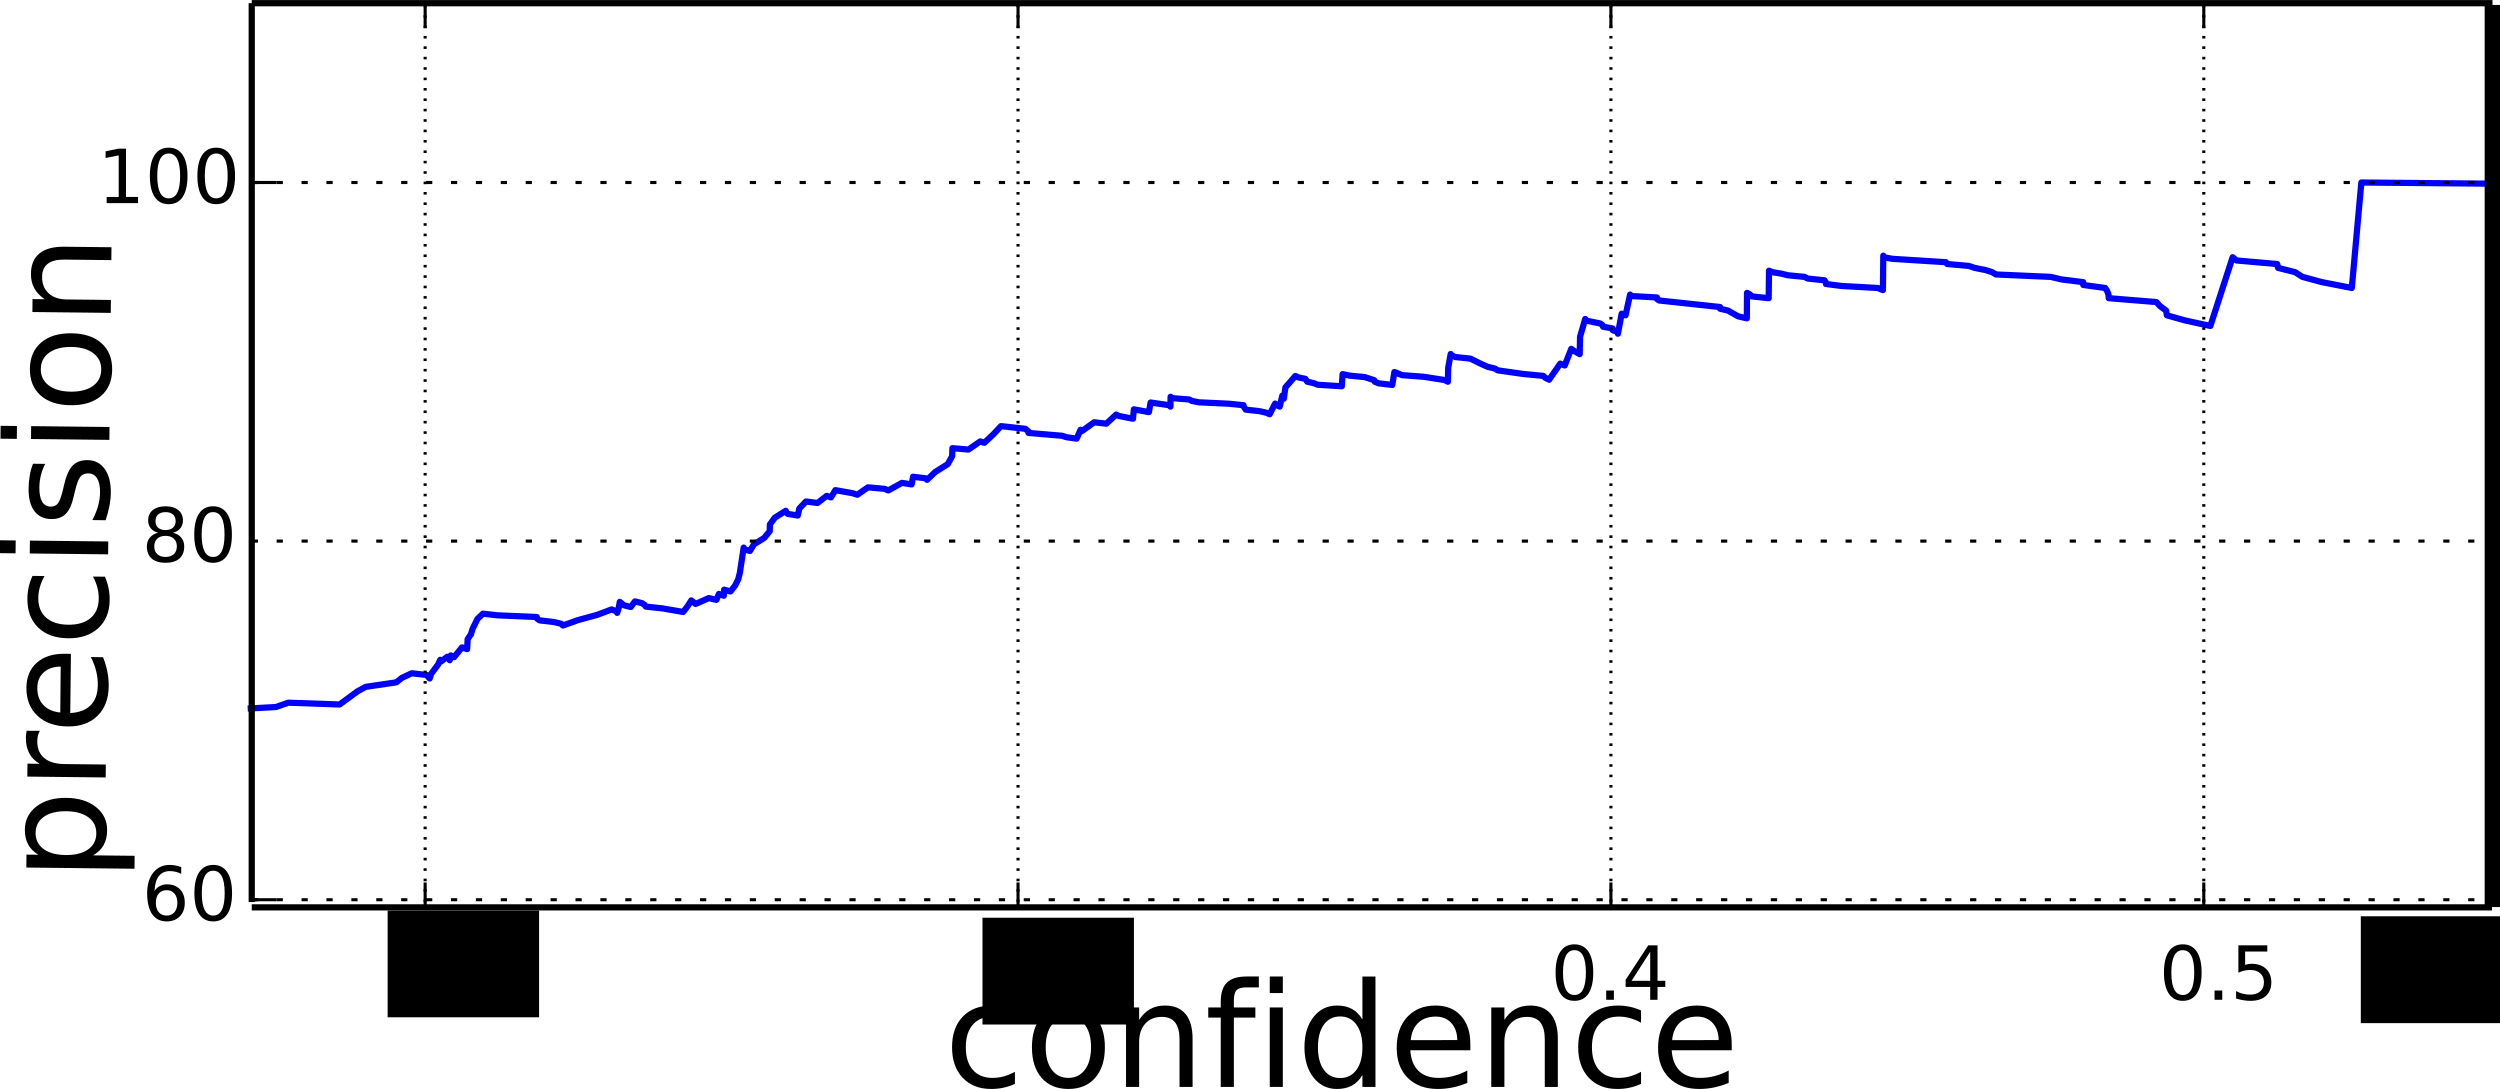 <?xml version="1.0" encoding="UTF-8" standalone="no"?>
<!-- Created with matplotlib (http://matplotlib.org/) -->

<svg
   xmlns:dc="http://purl.org/dc/elements/1.1/"
   xmlns:cc="http://creativecommons.org/ns#"
   xmlns:rdf="http://www.w3.org/1999/02/22-rdf-syntax-ns#"
   xmlns:svg="http://www.w3.org/2000/svg"
   xmlns="http://www.w3.org/2000/svg"
   xmlns:xlink="http://www.w3.org/1999/xlink"
   xmlns:sodipodi="http://sodipodi.sourceforge.net/DTD/sodipodi-0.dtd"
   xmlns:inkscape="http://www.inkscape.org/namespaces/inkscape"
   height="45.412mm"
   version="1.1"
   viewBox="0 0 295.476 128.728"
   width="104.237mm"
   id="svg2"
   inkscape:version="0.91 r13725"
   sodipodi:docname="4_plus_wheelers_precision_vs_confidence.svg"
   inkscape:export-filename="D:\Travail\THESE\Octree_LOD_article\illustrations\classif\result_paris\4_plus_wheelers_precision_vs_confidence.png"
   inkscape:export-xdpi="300"
   inkscape:export-ydpi="300">
  <sodipodi:namedview
     pagecolor="#ffffff"
     bordercolor="#666666"
     borderopacity="1"
     objecttolerance="10"
     gridtolerance="10"
     guidetolerance="10"
     inkscape:pageopacity="0"
     inkscape:pageshadow="2"
     inkscape:window-width="1536"
     inkscape:window-height="801"
     id="namedview564"
     showgrid="false"
     inkscape:zoom="3.4962963"
     inkscape:cx="77.264591"
     inkscape:cy="107.24296"
     inkscape:window-x="-8"
     inkscape:window-y="-8"
     inkscape:window-maximized="1"
     inkscape:current-layer="svg2"
     units="mm"
     fit-margin-left="0"
     fit-margin-top="0"
     fit-margin-right="0"
     fit-margin-bottom="0"
     width="150mm" />
  <defs
     id="defs4"
     style="stroke-linecap:butt;stroke-linejoin:round">
    <style
       type="text/css"
       id="style6">
*{stroke-linecap:butt;stroke-linejoin:round;}
  </style>
    <clipPath
       id="p7ff5b81e1d-3"
       style="stroke-linecap:butt;stroke-linejoin:round">
      <rect
         height="345.6"
         width="446.4"
         x="72"
         y="43.2"
         id="rect562-7"
         style="stroke-linecap:butt;stroke-linejoin:round" />
    </clipPath>
    <clipPath
       id="p7ff5b81e1d-2"
       style="stroke-linecap:butt;stroke-linejoin:round">
      <rect
         height="345.6"
         width="446.4"
         x="72"
         y="43.2"
         id="rect562-3"
         style="stroke-linecap:butt;stroke-linejoin:round" />
    </clipPath>
  </defs>
  <defs
     id="defs559">
    <clipPath
       id="p7ff5b81e1d"
       style="stroke-linecap:butt;stroke-linejoin:round">
      <rect
         height="345.6"
         width="446.4"
         x="72"
         y="43.2"
         id="rect562"
         style="stroke-linecap:butt;stroke-linejoin:round" />
    </clipPath>
  </defs>
  <g
     id="g5462"
     transform="matrix(0.563,0,0,0.563,-17.778,6.161)"
     style="stroke-linecap:butt;stroke-linejoin:round">
    <g
       transform="matrix(-1.307,0,0,1.307,746.86,-66.733)"
       style="stroke-linecap:butt;stroke-linejoin:round"
       id="line2d_1">
      <path
         inkscape:connector-curvature="0"
         id="path17"
         style="fill:none;stroke:#0000ff;stroke-linecap:square;stroke-linejoin:round"
         d="M 147.284,72.186 167.992,72 169.526,88.941 174.33,88 l 3.131,-0.842 1.173,-0.758 2.73,-0.686 0.15,-0.623 6.534,-0.569 0.617,-0.522 3.578,11.04 4.058,-0.886 2.928,-0.821 0.124,-0.762 0.97,-0.709 0.597,-0.662 7.642,-0.619 0.046,-0.581 0.197,-0.545 0.332,-0.513 3.511,-0.484 0.026,-0.457 3.485,-0.432 1.717,-0.41 8.816,-0.389 0.594,-0.369 1.117,-0.351 1.7,-0.335 0.945,-0.319 3.464,-0.304 0.208,-0.291 8.636,-0.545 1.308,-0.255 0.113,-0.245 0.061,5.525 0.836,-0.339 5.817,-0.326 2.492,-0.314 0.045,-0.302 0.185,-0.291 2.699,-0.281 0.53,-0.271 2.683,-0.261 0.999,-0.253 1.472,-0.244 0.535,-0.236 0.055,4.417 2.757,-0.295 0.225,-0.286 0.498,-0.277 0.029,4.095 1.41,-0.326 1.611,-0.921 1.265,-0.29 0.021,-0.282 9.793,-1.053 0.34,-0.246 0.004,-0.24 4.303,-0.234 0.002,-0.228 0.738,3.333 0.62,-0.26 0.598,3.216 0.062,-0.289 0.786,-0.282 0.017,-0.276 1.521,-0.27 0.106,-0.263 0.325,-0.257 2.401,-0.498 0.037,-0.241 0.829,2.861 0.057,2.8 1.002,-0.575 0.349,-0.278 1.056,2.666 0.718,-0.297 1.791,2.589 0.61,-0.314 0.335,-0.307 3.172,-0.302 4.14,-0.586 0.435,-0.284 1.174,-0.28 1.213,-0.543 1.565,-0.778 2.398,-0.251 0.584,-0.245 0.182,-0.242 0.405,2.245 0.043,2.207 0.519,-0.271 3.39,-0.529 3.461,-0.258 1.222,-0.503 0.337,2.077 2.2,-0.26 0.609,-0.256 0.105,-0.252 1.513,-0.492 2.451,-0.241 1.103,-0.236 0.132,1.948 3.88,-0.246 0.595,-0.242 1.063,-0.239 0.328,-0.467 1.116,-0.229 0.482,-0.225 1.593,1.835 0.257,1.809 0.045,-0.244 0.198,-0.241 0.419,1.762 0.497,-0.248 0.234,-0.245 0.879,1.717 0.565,-0.251 1.083,-0.248 2.201,-0.245 0.303,-0.48 0.051,-0.235 2.327,-0.233 4.848,-0.229 1.122,-0.226 0.412,-0.223 2.722,-0.221 0.278,-0.218 0.027,1.585 0.135,-0.224 3.044,-0.439 0.283,1.541 2.409,-0.444 0.143,1.506 2.3,-0.449 0.397,-0.22 1.583,1.466 1.953,-0.225 2.005,1.442 0.189,-0.23 0.62,1.419 1.648,-0.234 0.703,-0.231 5.379,-0.455 0.004,-0.223 0.511,-0.44 3.907,-0.43 1.262,1.346 1.418,1.33 0.65,-0.223 1.906,1.311 2.569,-0.227 0.038,1.291 0.714,1.278 2.014,1.264 1.3,1.251 0.246,-0.246 2.005,-0.243 0.237,1.228 1.547,-0.246 2.19,1.211 0.58,-0.249 2.69,-0.246 1.712,1.189 0.775,-0.248 2.75,-0.489 0.707,1.164 0.685,-0.246 1.478,1.148 1.851,-0.247 1.069,1.133 0.247,1.122 1.585,-0.254 0.278,-0.251 0.074,-0.249 1.747,1.1 0.797,1.089 0.024,1.079 0.868,1.069 1.677,1.059 0.637,1.05 0.938,-0.269 0.064,-0.266 0.622,4.077 0.252,0.997 0.486,0.988 0.764,0.979 1.015,-0.287 0.056,0.968 0.779,-0.287 0.412,0.956 1.211,-0.287 2.133,0.945 0.685,-0.573 0.591,0.932 0.718,0.924 3.344,-0.575 2.649,-0.284 0.193,-0.281 0.438,-0.279 1.12,-0.277 0.662,0.901 1.115,-0.278 0.658,-0.547 0.148,0.886 0.268,0.879 0.19,-0.275 0.704,-0.274 2.311,0.868 3.144,0.86 2.365,0.854 0.275,-0.278 1.144,-0.276 2.341,-0.273 0.381,-0.272 0.079,-0.269 6.289,-0.268 2.336,-0.265 0.876,0.832 0.81,1.644 0.238,0.813 0.537,0.807 0.084,1.596 0.822,-0.277 1.273,1.568 0.532,-0.279 0.169,0.774 0.386,-0.556 1.025,0.765 0.108,-0.277 0.348,0.757 1.116,1.499 0.232,0.742 0.504,-0.561 2.362,-0.278 1.586,0.731 0.912,0.727 4.9,0.721 1.323,0.716 2.892,2.12 8.239,-0.287 1.983,0.696 4.034,0.22"
         clip-path="url(#p7ff5b81e1d)"
         sodipodi:nodetypes="ccccccccccccccccccccccccccccccccccccccccccccccccccccccccccccccccccccccccccccccccccccccccccccccccccccccccccccccccccccccccccccccccccccccccccccccccccccccccccccccccccccccccccccccccccccccccccccccccccccccccccccccccccccccccccccccccccccccccccccccccccc" />
    </g>
    <g
       transform="matrix(1.307,0,0,0.546,-9.68,-33.861)"
       style="stroke-linecap:butt;stroke-linejoin:round"
       id="line2d_3">
      <path
         inkscape:connector-curvature="0"
         id="path25"
         style="fill:none;stroke:#000000;stroke-width:0.5;stroke-linecap:butt;stroke-linejoin:round;stroke-dasharray:1, 3;stroke-dashoffset:0"
         d="m 99.853,388.8 0,-345.6"
         clip-path="url(#p7ff5b81e1d)" />
    </g>
    <g
       transform="matrix(1.307,0,0,1.307,-9.68,-328.619)"
       style="stroke-linecap:butt;stroke-linejoin:round"
       id="line2d_4">
      <defs
         id="defs28">
        <path
           inkscape:connector-curvature="0"
           style="stroke:#000000;stroke-width:0.5;stroke-linecap:butt;stroke-linejoin:round"
           id="m93b0483c22"
           d="M 0,0 0,-4" />
      </defs>
      <g
         style="stroke-linecap:butt;stroke-linejoin:round"
         id="g31">
        <use
           height="432"
           width="576"
           id="use33"
           y="388.8"
           xlink:href="#m93b0483c22"
           x="99.853"
           style="stroke:#000000;stroke-width:0.5;stroke-linecap:butt;stroke-linejoin:round" />
      </g>
    </g>
    <g
       transform="matrix(1.307,0,0,1.307,-9.68,-66.733)"
       style="stroke-linecap:butt;stroke-linejoin:round"
       id="line2d_5">
      <defs
         id="defs36">
        <path
           inkscape:connector-curvature="0"
           style="stroke:#000000;stroke-width:0.5;stroke-linecap:butt;stroke-linejoin:round"
           id="m741efc42ff"
           d="M 0,0 0,4" />
      </defs>
      <g
         style="stroke-linecap:butt;stroke-linejoin:round"
         id="g39">
        <use
           height="432"
           width="576"
           id="use41"
           y="43.2"
           xlink:href="#m741efc42ff"
           x="99.853"
           style="stroke:#000000;stroke-width:0.5;stroke-linecap:butt;stroke-linejoin:round" />
      </g>
    </g>
    <g
       transform="matrix(1.307,0,0,1.307,238.118,-326.366)"
       style="stroke-linecap:butt;stroke-linejoin:round"
       id="text_1">
      <!-- 0.4 -->
      <defs
         id="defs44">
        <path
           style="stroke-linecap:butt;stroke-linejoin:round"
           inkscape:connector-curvature="0"
           id="BitstreamVeraSans-Roman-30"
           d="m 31.781,66.406 q -7.609,0 -11.453,-7.5 Q 16.5,51.422 16.5,36.375 q 0,-14.984 3.828,-22.484 3.844,-7.5 11.453,-7.5 7.672,0 11.5,7.5 3.844,7.5 3.844,22.484 0,15.047 -3.844,22.531 -3.828,7.5 -11.5,7.5 m 0,7.813 q 12.266,0 18.734,-9.703 6.469,-9.688 6.469,-28.141 0,-18.406 -6.469,-28.109 -6.469,-9.688 -18.734,-9.688 -12.25,0 -18.719,9.688 -6.469,9.703 -6.469,28.109 0,18.453 6.469,28.141 6.469,9.703 18.719,9.703" />
        <path
           style="stroke-linecap:butt;stroke-linejoin:round"
           inkscape:connector-curvature="0"
           id="BitstreamVeraSans-Roman-2e"
           d="M 10.688,12.406 21,12.406 21,0 10.688,0 Z" />
        <path
           style="stroke-linecap:butt;stroke-linejoin:round"
           inkscape:connector-curvature="0"
           id="BitstreamVeraSans-Roman-34"
           d="m 37.797,64.312 -24.906,-38.922 24.906,0 z m -2.594,8.594 12.406,0 0,-47.516 10.406,0 0,-8.203 -10.406,0 0,-17.188 -9.812,0 0,17.188 -32.906,0 0,9.516 z" />
      </defs>
      <g
         style="stroke-linecap:butt;stroke-linejoin:round"
         id="g49"
         transform="matrix(0.12,0,0,-0.12,91.043,401.918)">
        <use
           height="432"
           width="576"
           y="0"
           x="0"
           style="stroke-linecap:butt;stroke-linejoin:round"
           id="use51"
           xlink:href="#BitstreamVeraSans-Roman-30" />
        <use
           height="432"
           width="576"
           y="0"
           style="stroke-linecap:butt;stroke-linejoin:round"
           id="use53"
           xlink:href="#BitstreamVeraSans-Roman-2e"
           x="63.623" />
        <use
           height="432"
           width="576"
           y="0"
           style="stroke-linecap:butt;stroke-linejoin:round"
           id="use55"
           xlink:href="#BitstreamVeraSans-Roman-34"
           x="95.41" />
      </g>
    </g>
    <g
       transform="matrix(1.307,0,0,0.546,-9.68,-33.861)"
       style="stroke-linecap:butt;stroke-linejoin:round"
       id="line2d_6">
      <path
         inkscape:connector-curvature="0"
         id="path59"
         style="fill:none;stroke:#000000;stroke-width:0.5;stroke-linecap:butt;stroke-linejoin:round;stroke-dasharray:1, 3;stroke-dashoffset:0"
         d="m 195.082,388.8 0,-345.6"
         clip-path="url(#p7ff5b81e1d)" />
    </g>
    <g
       transform="matrix(1.307,0,0,1.307,-9.68,-328.619)"
       style="stroke-linecap:butt;stroke-linejoin:round"
       id="line2d_7">
      <g
         style="stroke-linecap:butt;stroke-linejoin:round"
         id="g62">
        <use
           height="432"
           width="576"
           id="use64"
           y="388.8"
           xlink:href="#m93b0483c22"
           x="195.082"
           style="stroke:#000000;stroke-width:0.5;stroke-linecap:butt;stroke-linejoin:round" />
      </g>
    </g>
    <g
       transform="matrix(1.307,0,0,1.307,-9.68,-66.733)"
       style="stroke-linecap:butt;stroke-linejoin:round"
       id="line2d_8">
      <g
         style="stroke-linecap:butt;stroke-linejoin:round"
         id="g67">
        <use
           height="432"
           width="576"
           id="use69"
           y="43.2"
           xlink:href="#m741efc42ff"
           x="195.082"
           style="stroke:#000000;stroke-width:0.5;stroke-linecap:butt;stroke-linejoin:round" />
      </g>
    </g>
    <g
       transform="matrix(1.307,0,0,1.307,241.121,-326.366)"
       style="stroke-linecap:butt;stroke-linejoin:round"
       id="text_2">
      <!-- 0.5 -->
      <defs
         id="defs72">
        <path
           style="stroke-linecap:butt;stroke-linejoin:round"
           inkscape:connector-curvature="0"
           id="BitstreamVeraSans-Roman-35"
           d="m 10.797,72.906 38.719,0 0,-8.312 -29.688,0 0,-17.859 q 2.141,0.734 4.281,1.094 2.156,0.359 4.312,0.359 12.203,0 19.328,-6.688 7.141,-6.688 7.141,-18.109 0,-11.766 -7.328,-18.297 -7.328,-6.516 -20.656,-6.516 -4.594,0 -9.359,0.781 -4.75,0.781 -9.828,2.344 l 0,9.922 q 4.391,-2.391 9.078,-3.562 4.688,-1.172 9.906,-1.172 8.453,0 13.375,4.437 4.938,4.438 4.938,12.062 0,7.609 -4.938,12.047 -4.922,4.453 -13.375,4.453 -3.953,0 -7.891,-0.875 -3.922,-0.875 -8.016,-2.734 z" />
      </defs>
      <g
         style="stroke-linecap:butt;stroke-linejoin:round"
         id="g75"
         transform="matrix(0.12,0,0,-0.12,186.459,401.918)">
        <use
           height="432"
           width="576"
           y="0"
           x="0"
           style="stroke-linecap:butt;stroke-linejoin:round"
           id="use77"
           xlink:href="#BitstreamVeraSans-Roman-30" />
        <use
           height="432"
           width="576"
           y="0"
           style="stroke-linecap:butt;stroke-linejoin:round"
           id="use79"
           xlink:href="#BitstreamVeraSans-Roman-2e"
           x="63.623" />
        <use
           height="432"
           width="576"
           y="0"
           style="stroke-linecap:butt;stroke-linejoin:round"
           id="use81"
           xlink:href="#BitstreamVeraSans-Roman-35"
           x="95.41" />
      </g>
    </g>
    <g
       transform="matrix(1.307,0,0,0.546,-9.68,-33.861)"
       style="stroke-linecap:butt;stroke-linejoin:round"
       id="line2d_9">
      <path
         inkscape:connector-curvature="0"
         id="path85"
         style="fill:none;stroke:#000000;stroke-width:0.5;stroke-linecap:butt;stroke-linejoin:round;stroke-dasharray:1, 3;stroke-dashoffset:0"
         d="m 290.31,388.8 0,-345.6"
         clip-path="url(#p7ff5b81e1d)" />
    </g>
    <g
       transform="matrix(1.307,0,0,1.307,-9.68,-328.619)"
       style="stroke-linecap:butt;stroke-linejoin:round"
       id="line2d_10">
      <g
         style="stroke-linecap:butt;stroke-linejoin:round"
         id="g88">
        <use
           height="432"
           width="576"
           id="use90"
           y="388.8"
           xlink:href="#m93b0483c22"
           x="290.31"
           style="stroke:#000000;stroke-width:0.5;stroke-linecap:butt;stroke-linejoin:round" />
      </g>
    </g>
    <g
       transform="matrix(1.307,0,0,1.307,-9.68,-66.733)"
       style="stroke-linecap:butt;stroke-linejoin:round"
       id="line2d_11">
      <g
         style="stroke-linecap:butt;stroke-linejoin:round"
         id="g93">
        <use
           height="432"
           width="576"
           id="use95"
           y="43.2"
           xlink:href="#m741efc42ff"
           x="290.31"
           style="stroke:#000000;stroke-width:0.5;stroke-linecap:butt;stroke-linejoin:round" />
      </g>
    </g>
    <g
       transform="translate(136.995,-195.325)"
       style="stroke-linecap:butt;stroke-linejoin:round"
       id="text_3">
      <!-- 0.6 -->
      <defs
         id="defs98">
        <path
           style="stroke-linecap:butt;stroke-linejoin:round"
           inkscape:connector-curvature="0"
           id="BitstreamVeraSans-Roman-36"
           d="m 33.016,40.375 q -6.641,0 -10.531,-4.547 -3.875,-4.531 -3.875,-12.438 0,-7.859 3.875,-12.438 3.891,-4.562 10.531,-4.562 6.641,0 10.516,4.562 3.875,4.578 3.875,12.438 0,7.906 -3.875,12.438 -3.875,4.547 -10.516,4.547 m 19.578,30.922 0,-8.984 q -3.719,1.75 -7.5,2.672 -3.781,0.938 -7.5,0.938 -9.766,0 -14.922,-6.594 -5.141,-6.594 -5.875,-19.922 2.875,4.25 7.219,6.516 4.359,2.266 9.578,2.266 10.984,0 17.359,-6.672 6.375,-6.656 6.375,-18.125 0,-11.234 -6.641,-18.031 -6.641,-6.781 -17.672,-6.781 -12.656,0 -19.344,9.688 -6.688,9.703 -6.688,28.109 0,17.281 8.203,27.562 8.203,10.281 22.016,10.281 3.719,0 7.5,-0.734 3.781,-0.734 7.891,-2.188" />
      </defs>
      <g
         style="stroke-linecap:butt;stroke-linejoin:round"
         id="g101"
         transform="matrix(0.12,0,0,-0.12,281.542,401.918)" />
    </g>
    <g
       transform="matrix(1.307,0,0,0.546,-9.68,-33.861)"
       style="stroke-linecap:butt;stroke-linejoin:round"
       id="line2d_12">
      <path
         inkscape:connector-curvature="0"
         id="path111"
         style="fill:none;stroke:#000000;stroke-width:0.5;stroke-linecap:butt;stroke-linejoin:round;stroke-dasharray:1, 3;stroke-dashoffset:0"
         d="m 385.539,388.8 0,-345.6"
         clip-path="url(#p7ff5b81e1d)" />
    </g>
    <g
       transform="matrix(1.307,0,0,1.307,-9.68,-328.619)"
       style="stroke-linecap:butt;stroke-linejoin:round"
       id="line2d_13">
      <g
         style="stroke-linecap:butt;stroke-linejoin:round"
         id="g114">
        <use
           height="432"
           width="576"
           id="use116"
           y="388.8"
           xlink:href="#m93b0483c22"
           x="385.539"
           style="stroke:#000000;stroke-width:0.5;stroke-linecap:butt;stroke-linejoin:round" />
      </g>
    </g>
    <g
       transform="matrix(1.307,0,0,1.307,-9.68,-66.733)"
       style="stroke-linecap:butt;stroke-linejoin:round"
       id="line2d_14">
      <g
         style="stroke-linecap:butt;stroke-linejoin:round"
         id="g119">
        <use
           height="432"
           width="576"
           id="use121"
           y="43.2"
           xlink:href="#m741efc42ff"
           x="385.539"
           style="stroke:#000000;stroke-width:0.5;stroke-linecap:butt;stroke-linejoin:round" />
      </g>
    </g>
    <g
       transform="matrix(1,0,0,0.418,0,25.159)"
       style="stroke-linecap:butt;stroke-linejoin:round"
       id="line2d_15" />
    <g
       transform="translate(0,1.7638872e-6)"
       style="stroke-linecap:butt;stroke-linejoin:round"
       id="line2d_17" />
    <g
       transform="matrix(2.542,0,0,2.542,-388.376,-847.427)"
       id="text_6"
       style="stroke-linecap:butt;stroke-linejoin:round">
      <!-- 1-minimal_confidence -->
      <defs
         id="defs162">
        <path
           d="m 12.406,8.297 16.109,0 0,55.625 -17.531,-3.516 0,8.984 17.438,3.516 9.859,0 0,-64.609 16.109,0 0,-8.297 -41.984,0 z"
           id="BitstreamVeraSans-Roman-31"
           inkscape:connector-curvature="0"
           style="stroke-linecap:butt;stroke-linejoin:round" />
        <path
           d="m 50.984,-16.609 0,-6.969 -51.969,0 0,6.969 z"
           id="BitstreamVeraSans-Roman-5f"
           inkscape:connector-curvature="0"
           style="stroke-linecap:butt;stroke-linejoin:round" />
        <path
           d="m 54.891,33.016 0,-33.016 -8.984,0 0,32.719 q 0,7.766 -3.031,11.609 -3.031,3.859 -9.078,3.859 -7.281,0 -11.484,-4.641 -4.203,-4.625 -4.203,-12.641 l 0,-30.906 -9.031,0 0,54.688 9.031,0 0,-8.5 q 3.234,4.938 7.594,7.375 Q 30.078,56 35.797,56 q 9.422,0 14.25,-5.828 4.844,-5.828 4.844,-17.156"
           id="BitstreamVeraSans-Roman-6e"
           inkscape:connector-curvature="0"
           style="stroke-linecap:butt;stroke-linejoin:round" />
        <path
           d="M 52,44.188 Q 55.375,50.25 60.062,53.125 64.75,56 71.094,56 q 8.547,0 13.187,-5.984 4.641,-5.969 4.641,-17 l 0,-33.016 -9.031,0 0,32.719 q 0,7.859 -2.797,11.656 -2.781,3.812 -8.484,3.812 -6.984,0 -11.047,-4.641 -4.047,-4.625 -4.047,-12.641 l 0,-30.906 -9.031,0 0,32.719 q 0,7.906 -2.781,11.687 -2.781,3.781 -8.594,3.781 -6.891,0 -10.953,-4.656 -4.047,-4.656 -4.047,-12.625 l 0,-30.906 -9.031,0 0,54.688 9.031,0 0,-8.5 q 3.078,5.031 7.375,7.422 Q 29.781,56 35.688,56 41.656,56 45.828,52.969 50,49.953 52,44.188"
           id="BitstreamVeraSans-Roman-6d"
           inkscape:connector-curvature="0"
           style="stroke-linecap:butt;stroke-linejoin:round" />
        <path
           d="m 30.609,48.391 q -7.219,0 -11.422,-5.641 -4.203,-5.641 -4.203,-15.453 0,-9.812 4.172,-15.453 4.188,-5.641 11.453,-5.641 7.188,0 11.375,5.656 4.203,5.672 4.203,15.438 0,9.719 -4.203,15.406 -4.188,5.688 -11.375,5.688 m 0,7.609 q 11.719,0 18.406,-7.625 6.703,-7.609 6.703,-21.078 0,-13.422 -6.703,-21.078 -6.688,-7.641 -18.406,-7.641 -11.766,0 -18.438,7.641 -6.656,7.656 -6.656,21.078 0,13.469 6.656,21.078 Q 18.844,56 30.609,56"
           id="BitstreamVeraSans-Roman-6f"
           inkscape:connector-curvature="0"
           style="stroke-linecap:butt;stroke-linejoin:round" />
        <path
           d="m 9.422,75.984 8.984,0 0,-75.984 -8.984,0 z"
           id="BitstreamVeraSans-Roman-6c"
           inkscape:connector-curvature="0"
           style="stroke-linecap:butt;stroke-linejoin:round" />
        <path
           d="m 9.422,54.688 8.984,0 0,-54.688 -8.984,0 z m 0,21.297 8.984,0 0,-11.391 -8.984,0 z"
           id="BitstreamVeraSans-Roman-69"
           inkscape:connector-curvature="0"
           style="stroke-linecap:butt;stroke-linejoin:round" />
        <path
           d="m 4.891,31.391 26.312,0 0,-8 -26.312,0 z"
           id="BitstreamVeraSans-Roman-2d"
           inkscape:connector-curvature="0"
           style="stroke-linecap:butt;stroke-linejoin:round" />
        <path
           d="m 56.203,29.594 0,-4.391 -41.312,0 q 0.594,-9.281 5.594,-14.141 5,-4.859 13.938,-4.859 5.172,0 10.031,1.266 4.859,1.266 9.656,3.812 l 0,-8.5 q -4.844,-2.047 -9.922,-3.125 -5.078,-1.078 -10.297,-1.078 -13.094,0 -20.734,7.609 -7.641,7.625 -7.641,20.625 0,13.422 7.25,21.297 Q 20.016,56 32.328,56 q 11.031,0 17.453,-7.109 6.422,-7.094 6.422,-19.297 m -8.984,2.641 q -0.094,7.359 -4.125,11.75 -4.031,4.406 -10.672,4.406 -7.516,0 -12.031,-4.25 -4.516,-4.25 -5.203,-11.969 z"
           id="BitstreamVeraSans-Roman-65"
           inkscape:connector-curvature="0"
           style="stroke-linecap:butt;stroke-linejoin:round" />
        <path
           d="m 45.406,46.391 0,29.594 8.984,0 0,-75.984 -8.984,0 0,8.203 Q 42.578,3.328 38.25,0.953 33.938,-1.422 27.875,-1.422 q -9.906,0 -16.141,7.906 -6.219,7.922 -6.219,20.813 0,12.891 6.219,20.797 Q 17.969,56 27.875,56 q 6.062,0 10.375,-2.375 4.328,-2.359 7.156,-7.234 M 14.797,27.297 q 0,-9.906 4.078,-15.547 4.078,-5.641 11.203,-5.641 7.125,0 11.219,5.641 4.109,5.641 4.109,15.547 0,9.906 -4.109,15.547 -4.094,5.641 -11.219,5.641 -7.125,0 -11.203,-5.641 -4.078,-5.641 -4.078,-15.547"
           id="BitstreamVeraSans-Roman-64"
           inkscape:connector-curvature="0"
           style="stroke-linecap:butt;stroke-linejoin:round" />
        <path
           d="m 37.109,75.984 0,-7.484 -8.594,0 q -4.828,0 -6.719,-1.953 -1.875,-1.953 -1.875,-7.031 l 0,-4.828 14.797,0 0,-6.984 -14.797,0 0,-47.703 -9.031,0 0,47.703 -8.594,0 0,6.984 8.594,0 0,3.812 q 0,9.125 4.25,13.297 4.25,4.188 13.469,4.188 z"
           id="BitstreamVeraSans-Roman-66"
           inkscape:connector-curvature="0"
           style="stroke-linecap:butt;stroke-linejoin:round" />
        <path
           d="m 34.281,27.484 q -10.891,0 -15.094,-2.484 -4.203,-2.484 -4.203,-8.5 0,-4.781 3.156,-7.594 3.156,-2.797 8.562,-2.797 7.484,0 12,5.297 4.516,5.297 4.516,14.078 l 0,2 z m 17.922,3.719 0,-31.203 -8.984,0 0,8.297 Q 40.141,3.328 35.547,0.953 30.953,-1.422 24.312,-1.422 q -8.391,0 -13.359,4.719 Q 6,8.016 6,15.922 q 0,9.219 6.172,13.906 6.188,4.688 18.438,4.688 l 12.609,0 0,0.891 q 0,6.203 -4.078,9.594 -4.078,3.391 -11.453,3.391 -4.688,0 -9.141,-1.125 -4.438,-1.125 -8.531,-3.375 l 0,8.312 q 4.922,1.906 9.562,2.844 Q 24.219,56 28.609,56 q 11.875,0 17.734,-6.156 5.859,-6.141 5.859,-18.641"
           id="BitstreamVeraSans-Roman-61"
           inkscape:connector-curvature="0"
           style="stroke-linecap:butt;stroke-linejoin:round" />
        <path
           d="m 48.781,52.594 0,-8.406 q -3.812,2.109 -7.641,3.156 -3.828,1.047 -7.734,1.047 -8.75,0 -13.594,-5.547 -4.828,-5.531 -4.828,-15.547 0,-10.016 4.828,-15.562 4.844,-5.531 13.594,-5.531 3.906,0 7.734,1.047 3.828,1.047 7.641,3.156 l 0,-8.312 q -3.766,-1.75 -7.797,-2.625 -4.016,-0.891 -8.562,-0.891 -12.359,0 -19.641,7.766 -7.266,7.766 -7.266,20.953 0,13.375 7.344,21.031 Q 20.219,56 33.016,56 q 4.141,0 8.094,-0.859 3.953,-0.844 7.672,-2.547"
           id="BitstreamVeraSans-Roman-63"
           inkscape:connector-curvature="0"
           style="stroke-linecap:butt;stroke-linejoin:round" />
      </defs>
      <g
         transform="matrix(0.12,0,0,-0.12,230.182,418.532)"
         id="g177"
         style="stroke-linecap:butt;stroke-linejoin:round">
        <use
           x="552.539"
           xlink:href="#BitstreamVeraSans-Roman-63"
           id="use199"
           style="stroke-linecap:butt;stroke-linejoin:round"
           y="0"
           width="576"
           height="432"
           transform="translate(-444.319,-2.462)" />
        <use
           x="607.52"
           xlink:href="#BitstreamVeraSans-Roman-6f"
           id="use201"
           style="stroke-linecap:butt;stroke-linejoin:round"
           y="0"
           width="576"
           height="432"
           transform="translate(-444.319,-2.462)" />
        <use
           x="668.701"
           xlink:href="#BitstreamVeraSans-Roman-6e"
           id="use203"
           style="stroke-linecap:butt;stroke-linejoin:round"
           y="0"
           width="576"
           height="432"
           transform="translate(-444.319,-2.462)" />
        <use
           x="732.08"
           xlink:href="#BitstreamVeraSans-Roman-66"
           id="use205"
           style="stroke-linecap:butt;stroke-linejoin:round"
           y="0"
           width="576"
           height="432"
           transform="translate(-444.319,-2.462)" />
        <use
           x="767.285"
           xlink:href="#BitstreamVeraSans-Roman-69"
           id="use207"
           style="stroke-linecap:butt;stroke-linejoin:round"
           y="0"
           width="576"
           height="432"
           transform="translate(-444.319,-2.462)" />
        <use
           x="795.068"
           xlink:href="#BitstreamVeraSans-Roman-64"
           id="use209"
           style="stroke-linecap:butt;stroke-linejoin:round"
           y="0"
           width="576"
           height="432"
           transform="translate(-444.319,-2.462)" />
        <use
           x="858.545"
           xlink:href="#BitstreamVeraSans-Roman-65"
           id="use211"
           style="stroke-linecap:butt;stroke-linejoin:round"
           y="0"
           width="576"
           height="432"
           transform="translate(-444.319,-2.462)" />
        <use
           x="920.068"
           xlink:href="#BitstreamVeraSans-Roman-6e"
           id="use213"
           style="stroke-linecap:butt;stroke-linejoin:round"
           y="0"
           width="576"
           height="432"
           transform="translate(-444.319,-2.462)" />
        <use
           x="983.447"
           xlink:href="#BitstreamVeraSans-Roman-63"
           id="use215"
           style="stroke-linecap:butt;stroke-linejoin:round"
           y="0"
           width="576"
           height="432"
           transform="translate(-444.319,-2.462)" />
        <use
           x="1038.428"
           xlink:href="#BitstreamVeraSans-Roman-65"
           id="use217"
           style="stroke-linecap:butt;stroke-linejoin:round"
           y="0"
           width="576"
           height="432"
           transform="translate(-444.319,-2.462)" />
      </g>
    </g>
    <g
       transform="matrix(1.307,0,0,1.307,-9.68,-66.733)"
       id="ytick_4"
       style="stroke-linecap:butt;stroke-linejoin:round">
      <g
         id="line2d_27"
         style="stroke-linecap:butt;stroke-linejoin:round">
        <path
           clip-path="url(#p7ff5b81e1d)"
           d="m 72,187.2 360.521,0"
           style="fill:none;stroke:#000000;stroke-width:0.5;stroke-linecap:butt;stroke-linejoin:round;stroke-dasharray:1, 3;stroke-dashoffset:0"
           id="path292"
           inkscape:connector-curvature="0"
           sodipodi:nodetypes="cc" />
      </g>
      <g
         id="line2d_28"
         style="stroke-linecap:butt;stroke-linejoin:round">
        <g
           id="g295"
           style="stroke-linecap:butt;stroke-linejoin:round">
          <path
             inkscape:connector-curvature="0"
             style="stroke:#000000;stroke-width:0.5;stroke-linecap:butt;stroke-linejoin:round"
             id="use297"
             d="m 72,187.2 4,0" />
        </g>
      </g>
      <g
         id="text_10"
         style="stroke-linecap:butt;stroke-linejoin:round">
        <!-- 60 -->
        <g
           transform="matrix(0.12,0,0,-0.12,54.365,190.511)"
           id="g305"
           style="stroke-linecap:butt;stroke-linejoin:round">
          <use
             xlink:href="#BitstreamVeraSans-Roman-36"
             id="use307"
             style="stroke-linecap:butt;stroke-linejoin:round"
             x="0"
             y="0"
             width="576"
             height="432" />
          <use
             x="63.623"
             xlink:href="#BitstreamVeraSans-Roman-30"
             id="use309"
             style="stroke-linecap:butt;stroke-linejoin:round"
             y="0"
             width="576"
             height="432" />
        </g>
      </g>
    </g>
    <g
       transform="matrix(1.307,0,0,1.307,-9.68,-66.733)"
       style="stroke-linecap:butt;stroke-linejoin:round"
       id="line2d_30">
      <path
         inkscape:connector-curvature="0"
         id="path313"
         style="fill:none;stroke:#000000;stroke-width:0.5;stroke-linecap:butt;stroke-linejoin:round;stroke-dasharray:1, 3;stroke-dashoffset:0"
         d="m 72,129.6 360.521,0"
         clip-path="url(#p7ff5b81e1d)"
         sodipodi:nodetypes="cc" />
    </g>
    <g
       transform="matrix(1.307,0,0,1.307,-9.68,-66.733)"
       style="stroke-linecap:butt;stroke-linejoin:round"
       id="text_11">
      <!-- 80 -->
      <g
         style="stroke-linecap:butt;stroke-linejoin:round"
         id="g326"
         transform="matrix(0.12,0,0,-0.12,54.341,132.911)">
        <path
           d="m 31.781,34.625 q -7.031,0 -11.062,-3.766 -4.016,-3.766 -4.016,-10.344 0,-6.594 4.016,-10.359 4.031,-3.766 11.062,-3.766 7.031,0 11.078,3.781 4.062,3.797 4.062,10.344 0,6.578 -4.031,10.344 -4.016,3.766 -11.109,3.766 m -9.859,4.188 Q 15.578,40.375 12.031,44.719 8.5,49.078 8.5,55.328 q 0,8.734 6.219,13.812 6.234,5.078 17.062,5.078 10.891,0 17.094,-5.078 6.203,-5.078 6.203,-13.812 0,-6.25 -3.547,-10.609 Q 48,40.375 41.703,38.812 q 7.125,-1.656 11.094,-6.5 3.984,-4.828 3.984,-11.797 0,-10.609 -6.469,-16.281 -6.469,-5.656 -18.531,-5.656 -12.047,0 -18.531,5.656 -6.469,5.672 -6.469,16.281 0,6.969 4,11.797 4.016,4.844 11.141,6.5 m -3.609,15.578 q 0,-5.656 3.531,-8.828 3.547,-3.172 9.937,-3.172 6.359,0 9.938,3.172 3.594,3.172 3.594,8.828 0,5.672 -3.594,8.844 -3.578,3.172 -9.938,3.172 -6.391,0 -9.937,-3.172 -3.531,-3.172 -3.531,-8.844"
           id="use328"
           inkscape:connector-curvature="0"
           style="stroke-linecap:butt;stroke-linejoin:round" />
        <use
           height="432"
           width="576"
           y="0"
           style="stroke-linecap:butt;stroke-linejoin:round"
           id="use330"
           xlink:href="#BitstreamVeraSans-Roman-30"
           x="63.623" />
      </g>
    </g>
    <g
       transform="matrix(1.307,0,0,1.307,-9.68,-66.733)"
       id="ytick_6"
       style="stroke-linecap:butt;stroke-linejoin:round">
      <g
         id="line2d_33"
         style="stroke-linecap:butt;stroke-linejoin:round">
        <path
           clip-path="url(#p7ff5b81e1d)"
           d="m 72,72 360.521,0"
           style="fill:none;stroke:#000000;stroke-width:0.5;stroke-linecap:butt;stroke-linejoin:round;stroke-dasharray:1, 3;stroke-dashoffset:0"
           id="path334"
           inkscape:connector-curvature="0"
           sodipodi:nodetypes="cc" />
      </g>
      <g
         id="line2d_34"
         style="stroke-linecap:butt;stroke-linejoin:round">
        <g
           id="g337"
           style="stroke-linecap:butt;stroke-linejoin:round">
          <path
             inkscape:connector-curvature="0"
             style="stroke:#000000;stroke-width:0.5;stroke-linecap:butt;stroke-linejoin:round"
             id="use339"
             d="m 72,72 4,0" />
        </g>
      </g>
      <g
         id="text_12"
         style="stroke-linecap:butt;stroke-linejoin:round">
        <!-- 100 -->
        <g
           transform="matrix(0.12,0,0,-0.12,47.21,75.311)"
           id="g347"
           style="stroke-linecap:butt;stroke-linejoin:round">
          <use
             xlink:href="#BitstreamVeraSans-Roman-31"
             id="use349"
             style="stroke-linecap:butt;stroke-linejoin:round"
             x="0"
             y="0"
             width="576"
             height="432" />
          <use
             x="63.623"
             xlink:href="#BitstreamVeraSans-Roman-30"
             id="use351"
             style="stroke-linecap:butt;stroke-linejoin:round"
             y="0"
             width="576"
             height="432" />
          <use
             x="127.246"
             xlink:href="#BitstreamVeraSans-Roman-30"
             id="use353"
             style="stroke-linecap:butt;stroke-linejoin:round"
             y="0"
             width="576"
             height="432" />
        </g>
      </g>
    </g>
    <g
       transform="matrix(1.275,-0.287,0.287,1.275,-45.026,-161.917)"
       id="text_13"
       style="stroke-linecap:butt;stroke-linejoin:round">
      <!-- precision_of_prediction -->
      <defs
         id="defs356">
        <path
           d="m 18.312,70.219 0,-15.531 18.5,0 0,-6.984 -18.5,0 0,-29.688 q 0,-6.688 1.828,-8.594 1.828,-1.906 7.453,-1.906 l 9.219,0 0,-7.516 -9.219,0 Q 17.188,0 13.234,3.875 9.281,7.766 9.281,18.016 l 0,29.688 -6.594,0 0,6.984 6.594,0 0,15.531 z"
           id="BitstreamVeraSans-Roman-74"
           inkscape:connector-curvature="0"
           style="stroke-linecap:butt;stroke-linejoin:round" />
        <path
           d="m 41.109,46.297 q -1.516,0.875 -3.297,1.281 Q 36.031,48 33.891,48 26.266,48 22.188,43.047 18.109,38.094 18.109,28.812 l 0,-28.812 -9.031,0 0,54.688 9.031,0 0,-8.5 q 2.844,4.984 7.375,7.391 Q 30.031,56 36.531,56 q 0.922,0 2.047,-0.125 1.125,-0.109 2.484,-0.359 z"
           id="BitstreamVeraSans-Roman-72"
           inkscape:connector-curvature="0"
           style="stroke-linecap:butt;stroke-linejoin:round" />
        <path
           d="m 44.281,53.078 0,-8.5 q -3.797,1.953 -7.906,2.922 -4.094,0.984 -8.5,0.984 -6.688,0 -10.031,-2.047 Q 14.5,44.391 14.5,40.281 q 0,-3.125 2.391,-4.906 2.391,-1.781 9.625,-3.391 l 3.078,-0.688 q 9.562,-2.047 13.594,-5.781 4.031,-3.734 4.031,-10.422 0,-7.625 -6.031,-12.078 -6.031,-4.438 -16.578,-4.438 -4.391,0 -9.156,0.859 Q 10.688,0.297 5.422,2 l 0,9.281 q 4.984,-2.594 9.813,-3.891 4.828,-1.281 9.578,-1.281 6.344,0 9.75,2.172 3.422,2.172 3.422,6.125 0,3.656 -2.469,5.609 -2.453,1.953 -10.812,3.766 l -3.125,0.734 q -8.344,1.75 -12.062,5.391 -3.703,3.641 -3.703,9.984 0,7.719 5.469,11.906 Q 16.75,56 26.812,56 q 4.969,0 9.359,-0.734 4.406,-0.719 8.109,-2.188"
           id="BitstreamVeraSans-Roman-73"
           inkscape:connector-curvature="0"
           style="stroke-linecap:butt;stroke-linejoin:round" />
        <path
           d="m 18.109,8.203 0,-29 -9.031,0 0,75.484 9.031,0 0,-8.297 q 2.844,4.875 7.156,7.234 Q 29.594,56 35.594,56 q 9.969,0 16.187,-7.906 6.234,-7.906 6.234,-20.797 0,-12.891 -6.234,-20.813 -6.219,-7.906 -16.187,-7.906 -6,0 -10.328,2.375 Q 20.953,3.328 18.109,8.203 M 48.688,27.297 q 0,9.906 -4.078,15.547 -4.078,5.641 -11.203,5.641 -7.141,0 -11.219,-5.641 -4.078,-5.641 -4.078,-15.547 0,-9.906 4.078,-15.547 4.078,-5.641 11.219,-5.641 7.125,0 11.203,5.641 4.078,5.641 4.078,15.547"
           id="BitstreamVeraSans-Roman-70"
           inkscape:connector-curvature="0"
           style="stroke-linecap:butt;stroke-linejoin:round" />
      </defs>
      <g
         transform="matrix(0.053,-0.224,-0.224,-0.053,17.105,267.388)"
         id="g362"
         style="stroke-linecap:butt;stroke-linejoin:round">
        <use
           xlink:href="#BitstreamVeraSans-Roman-70"
           id="use364"
           style="stroke-linecap:butt;stroke-linejoin:round"
           x="0"
           y="0"
           width="576"
           height="432" />
        <use
           x="63.477"
           xlink:href="#BitstreamVeraSans-Roman-72"
           id="use366"
           style="stroke-linecap:butt;stroke-linejoin:round"
           y="0"
           width="576"
           height="432" />
        <use
           x="102.34"
           xlink:href="#BitstreamVeraSans-Roman-65"
           id="use368"
           style="stroke-linecap:butt;stroke-linejoin:round"
           y="0"
           width="576"
           height="432" />
        <use
           x="163.863"
           xlink:href="#BitstreamVeraSans-Roman-63"
           id="use370"
           style="stroke-linecap:butt;stroke-linejoin:round"
           y="0"
           width="576"
           height="432" />
        <use
           x="218.844"
           xlink:href="#BitstreamVeraSans-Roman-69"
           id="use372"
           style="stroke-linecap:butt;stroke-linejoin:round"
           y="0"
           width="576"
           height="432" />
        <use
           x="246.627"
           xlink:href="#BitstreamVeraSans-Roman-73"
           id="use374"
           style="stroke-linecap:butt;stroke-linejoin:round"
           y="0"
           width="576"
           height="432" />
        <use
           x="298.727"
           xlink:href="#BitstreamVeraSans-Roman-69"
           id="use376"
           style="stroke-linecap:butt;stroke-linejoin:round"
           y="0"
           width="576"
           height="432" />
        <use
           x="326.51"
           xlink:href="#BitstreamVeraSans-Roman-6f"
           id="use378"
           style="stroke-linecap:butt;stroke-linejoin:round"
           y="0"
           width="576"
           height="432" />
        <use
           x="387.691"
           xlink:href="#BitstreamVeraSans-Roman-6e"
           id="use380"
           style="stroke-linecap:butt;stroke-linejoin:round"
           y="0"
           width="576"
           height="432" />
      </g>
    </g>
    <g
       transform="matrix(1.307,0,0,1.307,-9.68,-66.733)"
       style="stroke-linecap:butt;stroke-linejoin:round"
       id="patch_3">
      <path
         inkscape:connector-curvature="0"
         id="path411"
         style="fill:none;stroke:#000000;stroke-linecap:butt;stroke-linejoin:round"
         d="m 72,43.2 359.912,0"
         sodipodi:nodetypes="cc" />
    </g>
    <g
       transform="matrix(7.226,0,0,0.548,-3191.089,-33.583)"
       style="stroke-linecap:butt;stroke-linejoin:round"
       id="patch_4">
      <path
         inkscape:connector-curvature="0"
         id="path414"
         style="fill:none;stroke:#000000;stroke-width:0.467;stroke-linecap:butt;stroke-linejoin:round;stroke-miterlimit:4;stroke-dasharray:none"
         d="m 518.4,388.8 0,-345.6" />
    </g>
    <g
       transform="matrix(1.307,0,0,1.307,-9.68,-328.619)"
       style="stroke-linecap:butt;stroke-linejoin:round"
       id="patch_5">
      <path
         inkscape:connector-curvature="0"
         id="path417"
         style="fill:none;stroke:#000000;stroke-linecap:butt;stroke-linejoin:round"
         d="m 72,388.8 359.832,0"
         sodipodi:nodetypes="cc" />
    </g>
    <g
       transform="matrix(1.307,0,0,0.546,-9.68,-33.861)"
       style="stroke-linecap:butt;stroke-linejoin:round"
       id="patch_6">
      <path
         inkscape:connector-curvature="0"
         id="path420"
         style="fill:none;stroke:#000000;stroke-linecap:butt;stroke-linejoin:round"
         d="M 72,388.8 72,43.2" />
    </g>
    <flowRoot
       xml:space="preserve"
       id="flowRoot4375"
       style="font-style:normal;font-weight:normal;font-size:40px;line-height:125%;font-family:sans-serif;letter-spacing:0px;word-spacing:0px;fill:#000000;fill-opacity:1;stroke:none;stroke-width:1px;stroke-linecap:butt;stroke-linejoin:miter;stroke-opacity:1"
       transform="matrix(1.3,0,0,1.3,96.378,50.227)"><flowRegion
         id="flowRegion4377"
         style="stroke-linecap:butt;stroke-linejoin:round"><rect
           id="rect4379"
           width="24.456"
           height="17.244"
           x="108.808"
           y="101.145"
           style="stroke-linecap:butt;stroke-linejoin:round" /></flowRegion><flowPara
         style="font-style:normal;font-variant:normal;font-weight:normal;font-stretch:normal;font-size:12.5px;font-family:Arial;-inkscape-font-specification:Arial;stroke-linecap:butt;stroke-linejoin:round"
         id="flowPara4383">0.3</flowPara></flowRoot>    <flowRoot
       xml:space="preserve"
       id="flowRoot4375-1"
       style="font-style:normal;font-weight:normal;font-size:40px;line-height:125%;font-family:sans-serif;letter-spacing:0px;word-spacing:0px;fill:#000000;fill-opacity:1;stroke:none;stroke-width:1px;stroke-linecap:butt;stroke-linejoin:miter;stroke-opacity:1"
       transform="matrix(1.3,0,0,1.3,-28.497,48.713)"><flowRegion
         id="flowRegion4377-0"
         style="stroke-linecap:butt;stroke-linejoin:round"><rect
           id="rect4379-6"
           width="24.456"
           height="17.244"
           x="108.808"
           y="101.145"
           style="stroke-linecap:butt;stroke-linejoin:round" /></flowRegion><flowPara
         style="font-style:normal;font-variant:normal;font-weight:normal;font-stretch:normal;font-size:12.5px;font-family:Arial;-inkscape-font-specification:Arial;stroke-linecap:butt;stroke-linejoin:round"
         id="flowPara4383-5">0.2</flowPara></flowRoot>    <flowRoot
       xml:space="preserve"
       id="flowRoot4375-9"
       style="font-style:normal;font-weight:normal;font-size:39.813px;line-height:125%;font-family:sans-serif;letter-spacing:0px;word-spacing:0px;fill:#000000;fill-opacity:1;stroke:none;stroke-width:1px;stroke-linecap:butt;stroke-linejoin:miter;stroke-opacity:1"
       transform="matrix(1.307,0,0,1.307,508.039,136.514)"><flowRegion
         id="flowRegion4377-1"
         style="stroke-linecap:butt;stroke-linejoin:round"><rect
           id="rect4379-69"
           width="24.341"
           height="17.163"
           x="14.647"
           y="34.352"
           style="stroke-linecap:butt;stroke-linejoin:round" /></flowRegion><flowPara
         style="font-style:normal;font-variant:normal;font-weight:normal;font-stretch:normal;font-size:12.442px;font-family:Arial;-inkscape-font-specification:Arial;stroke-linecap:butt;stroke-linejoin:round"
         id="flowPara4383-7">...</flowPara></flowRoot>  </g>
</svg>
